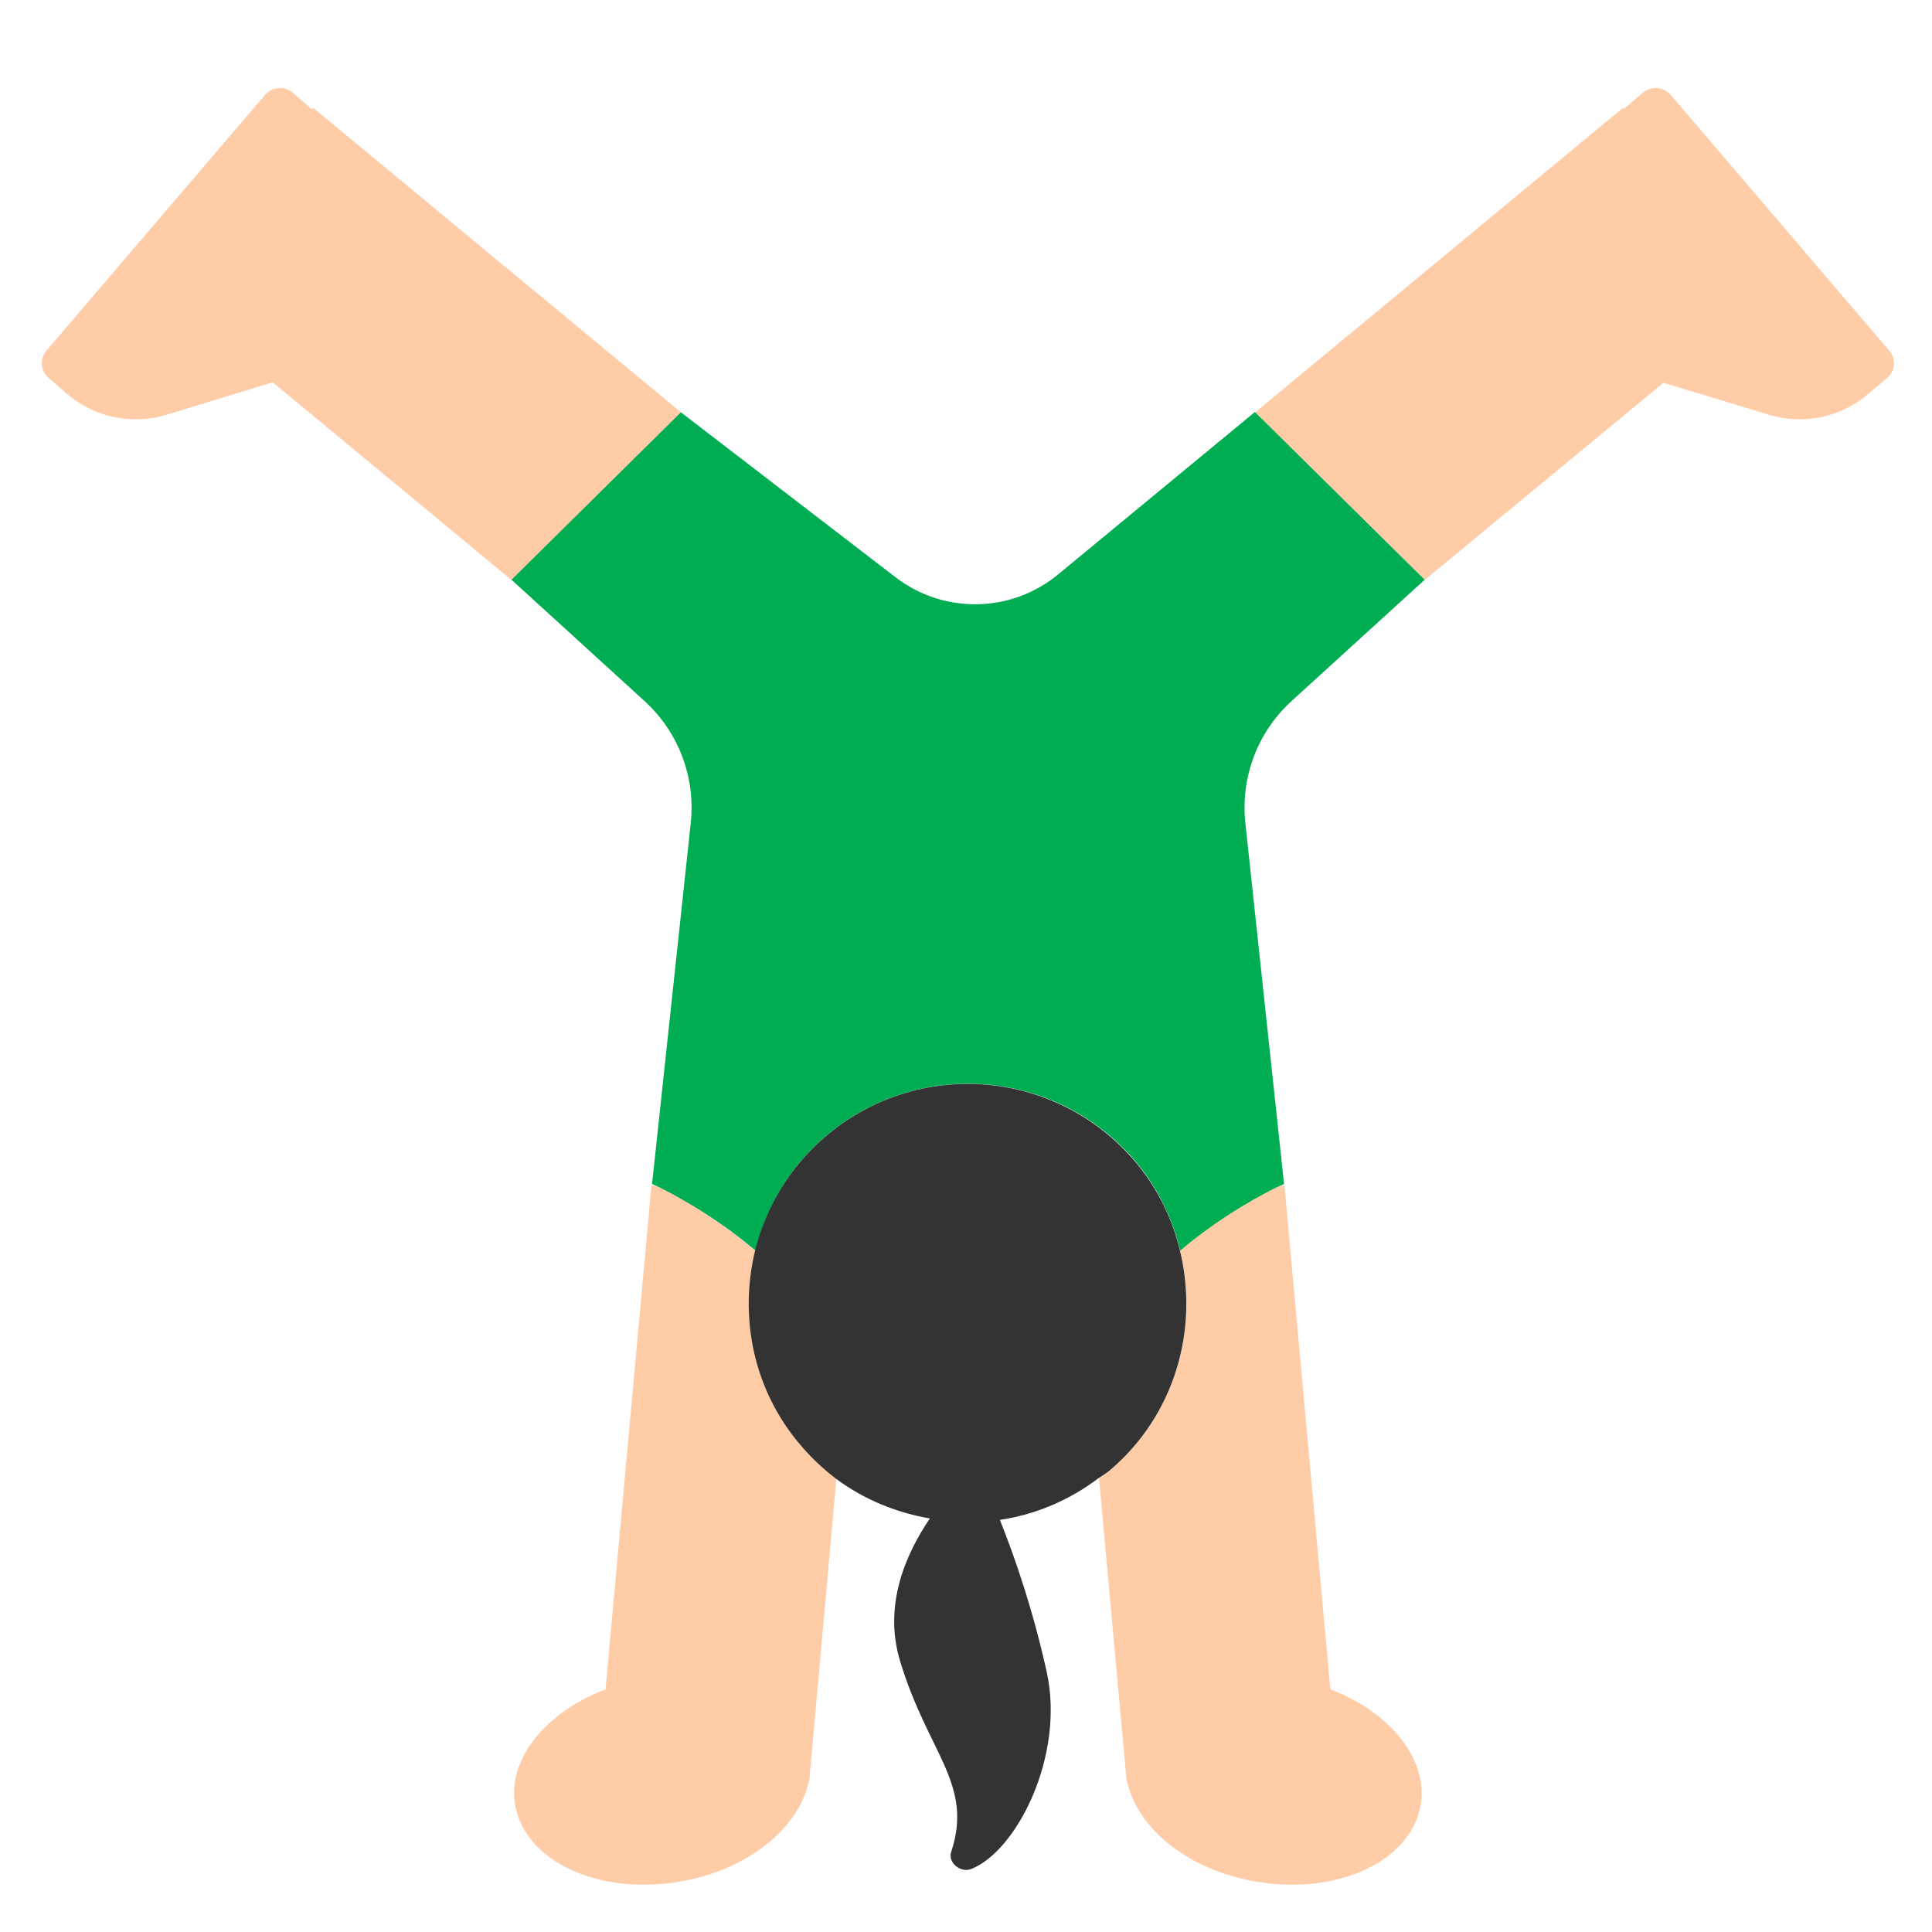 <svg width="24" height="24" viewBox="0 0 24 24" fill="none" xmlns="http://www.w3.org/2000/svg">
<g clip-path="url(#clip0_813_2586)">
<path d="M15.59 5.117L13.144 7.136C12.561 7.617 11.724 7.631 11.125 7.171L8.542 5.186L8.456 5.12L6.352 7.199L6.375 7.221L8.006 8.708C8.428 9.092 8.641 9.654 8.581 10.221L8.1 14.708C8.1 14.708 8.123 14.718 8.155 14.734C8.319 14.813 8.862 15.091 9.385 15.536C9.517 15.001 9.806 14.499 10.257 14.114C11.403 13.138 13.123 13.275 14.1 14.421C14.385 14.755 14.564 15.14 14.662 15.539C15.186 15.093 15.731 14.813 15.896 14.734C15.928 14.718 15.951 14.708 15.951 14.708L15.47 10.221C15.41 9.654 15.623 9.092 16.045 8.708L17.678 7.22L17.699 7.2L15.592 5.118L15.59 5.117Z" fill="#00AD53"/>
<path d="M10.055 22.109L10.049 22.157L10.043 22.151C10.043 22.139 10.049 22.121 10.055 22.109Z" fill="#FFCCA8"/>
<path d="M10.39 18.369L10.066 21.975C10.06 22.017 10.06 22.065 10.054 22.107C10.048 22.119 10.042 22.137 10.042 22.149C9.91 22.719 9.286 23.229 8.452 23.373C7.438 23.547 6.526 23.127 6.4 22.425C6.298 21.849 6.784 21.267 7.522 20.985L8.092 14.727L8.152 14.733C8.32 14.811 8.86 15.093 9.382 15.537C9.184 16.359 9.358 17.265 9.952 17.955C10.084 18.111 10.234 18.249 10.39 18.369Z" fill="#FFCCA8"/>
<path d="M8.458 5.121L6.352 7.203L3.388 4.749L2.074 5.151C1.642 5.283 1.174 5.187 0.832 4.893L0.604 4.695C0.502 4.611 0.49 4.455 0.58 4.353L3.292 1.179C3.382 1.077 3.532 1.065 3.634 1.149L3.874 1.359L3.892 1.341L8.458 5.121Z" fill="#FFCCA8"/>
<path d="M14.008 22.151L14.002 22.157L13.996 22.109C14.002 22.121 14.008 22.139 14.008 22.151Z" fill="#FFCCA8"/>
<path d="M23.442 4.695L23.208 4.893C22.866 5.187 22.398 5.283 21.972 5.151L20.664 4.755L17.7 7.203L15.594 5.121L20.16 1.341L20.172 1.353L20.412 1.149C20.514 1.065 20.664 1.077 20.754 1.179L23.466 4.353C23.556 4.455 23.544 4.611 23.442 4.695Z" fill="#FFCCA8"/>
<path d="M17.648 22.425C17.522 23.127 16.61 23.547 15.596 23.373C14.762 23.229 14.138 22.719 14.006 22.149C14.006 22.137 14 22.119 13.994 22.107C13.988 22.065 13.988 22.023 13.982 21.975L13.652 18.357C13.7 18.327 13.748 18.297 13.79 18.261C14.6 17.571 14.894 16.509 14.66 15.537C15.182 15.093 15.728 14.811 15.896 14.733L15.956 14.727L16.526 20.985C17.264 21.267 17.744 21.849 17.648 22.425Z" fill="#FFCCA8"/>
<path d="M13.789 18.263C13.747 18.299 13.699 18.329 13.651 18.359C13.279 18.641 12.859 18.815 12.421 18.881C12.607 19.343 12.835 20.009 13.003 20.771C13.231 21.809 12.631 22.997 12.061 23.219C11.929 23.267 11.773 23.135 11.815 23.009C12.097 22.157 11.527 21.785 11.179 20.627C10.975 19.943 11.245 19.313 11.551 18.863C11.137 18.791 10.735 18.629 10.387 18.371C10.231 18.251 10.081 18.113 9.949 17.957C9.355 17.267 9.181 16.361 9.379 15.539C9.511 15.005 9.805 14.501 10.255 14.117C11.401 13.139 13.117 13.277 14.095 14.423C14.383 14.759 14.563 15.143 14.659 15.539C14.893 16.511 14.599 17.573 13.789 18.263Z" fill="#333333"/>
</g>
<defs>
<clipPath id="clip0_813_2586">
<rect width="24" height="24" fill="white"/>
</clipPath>
</defs>
</svg>
